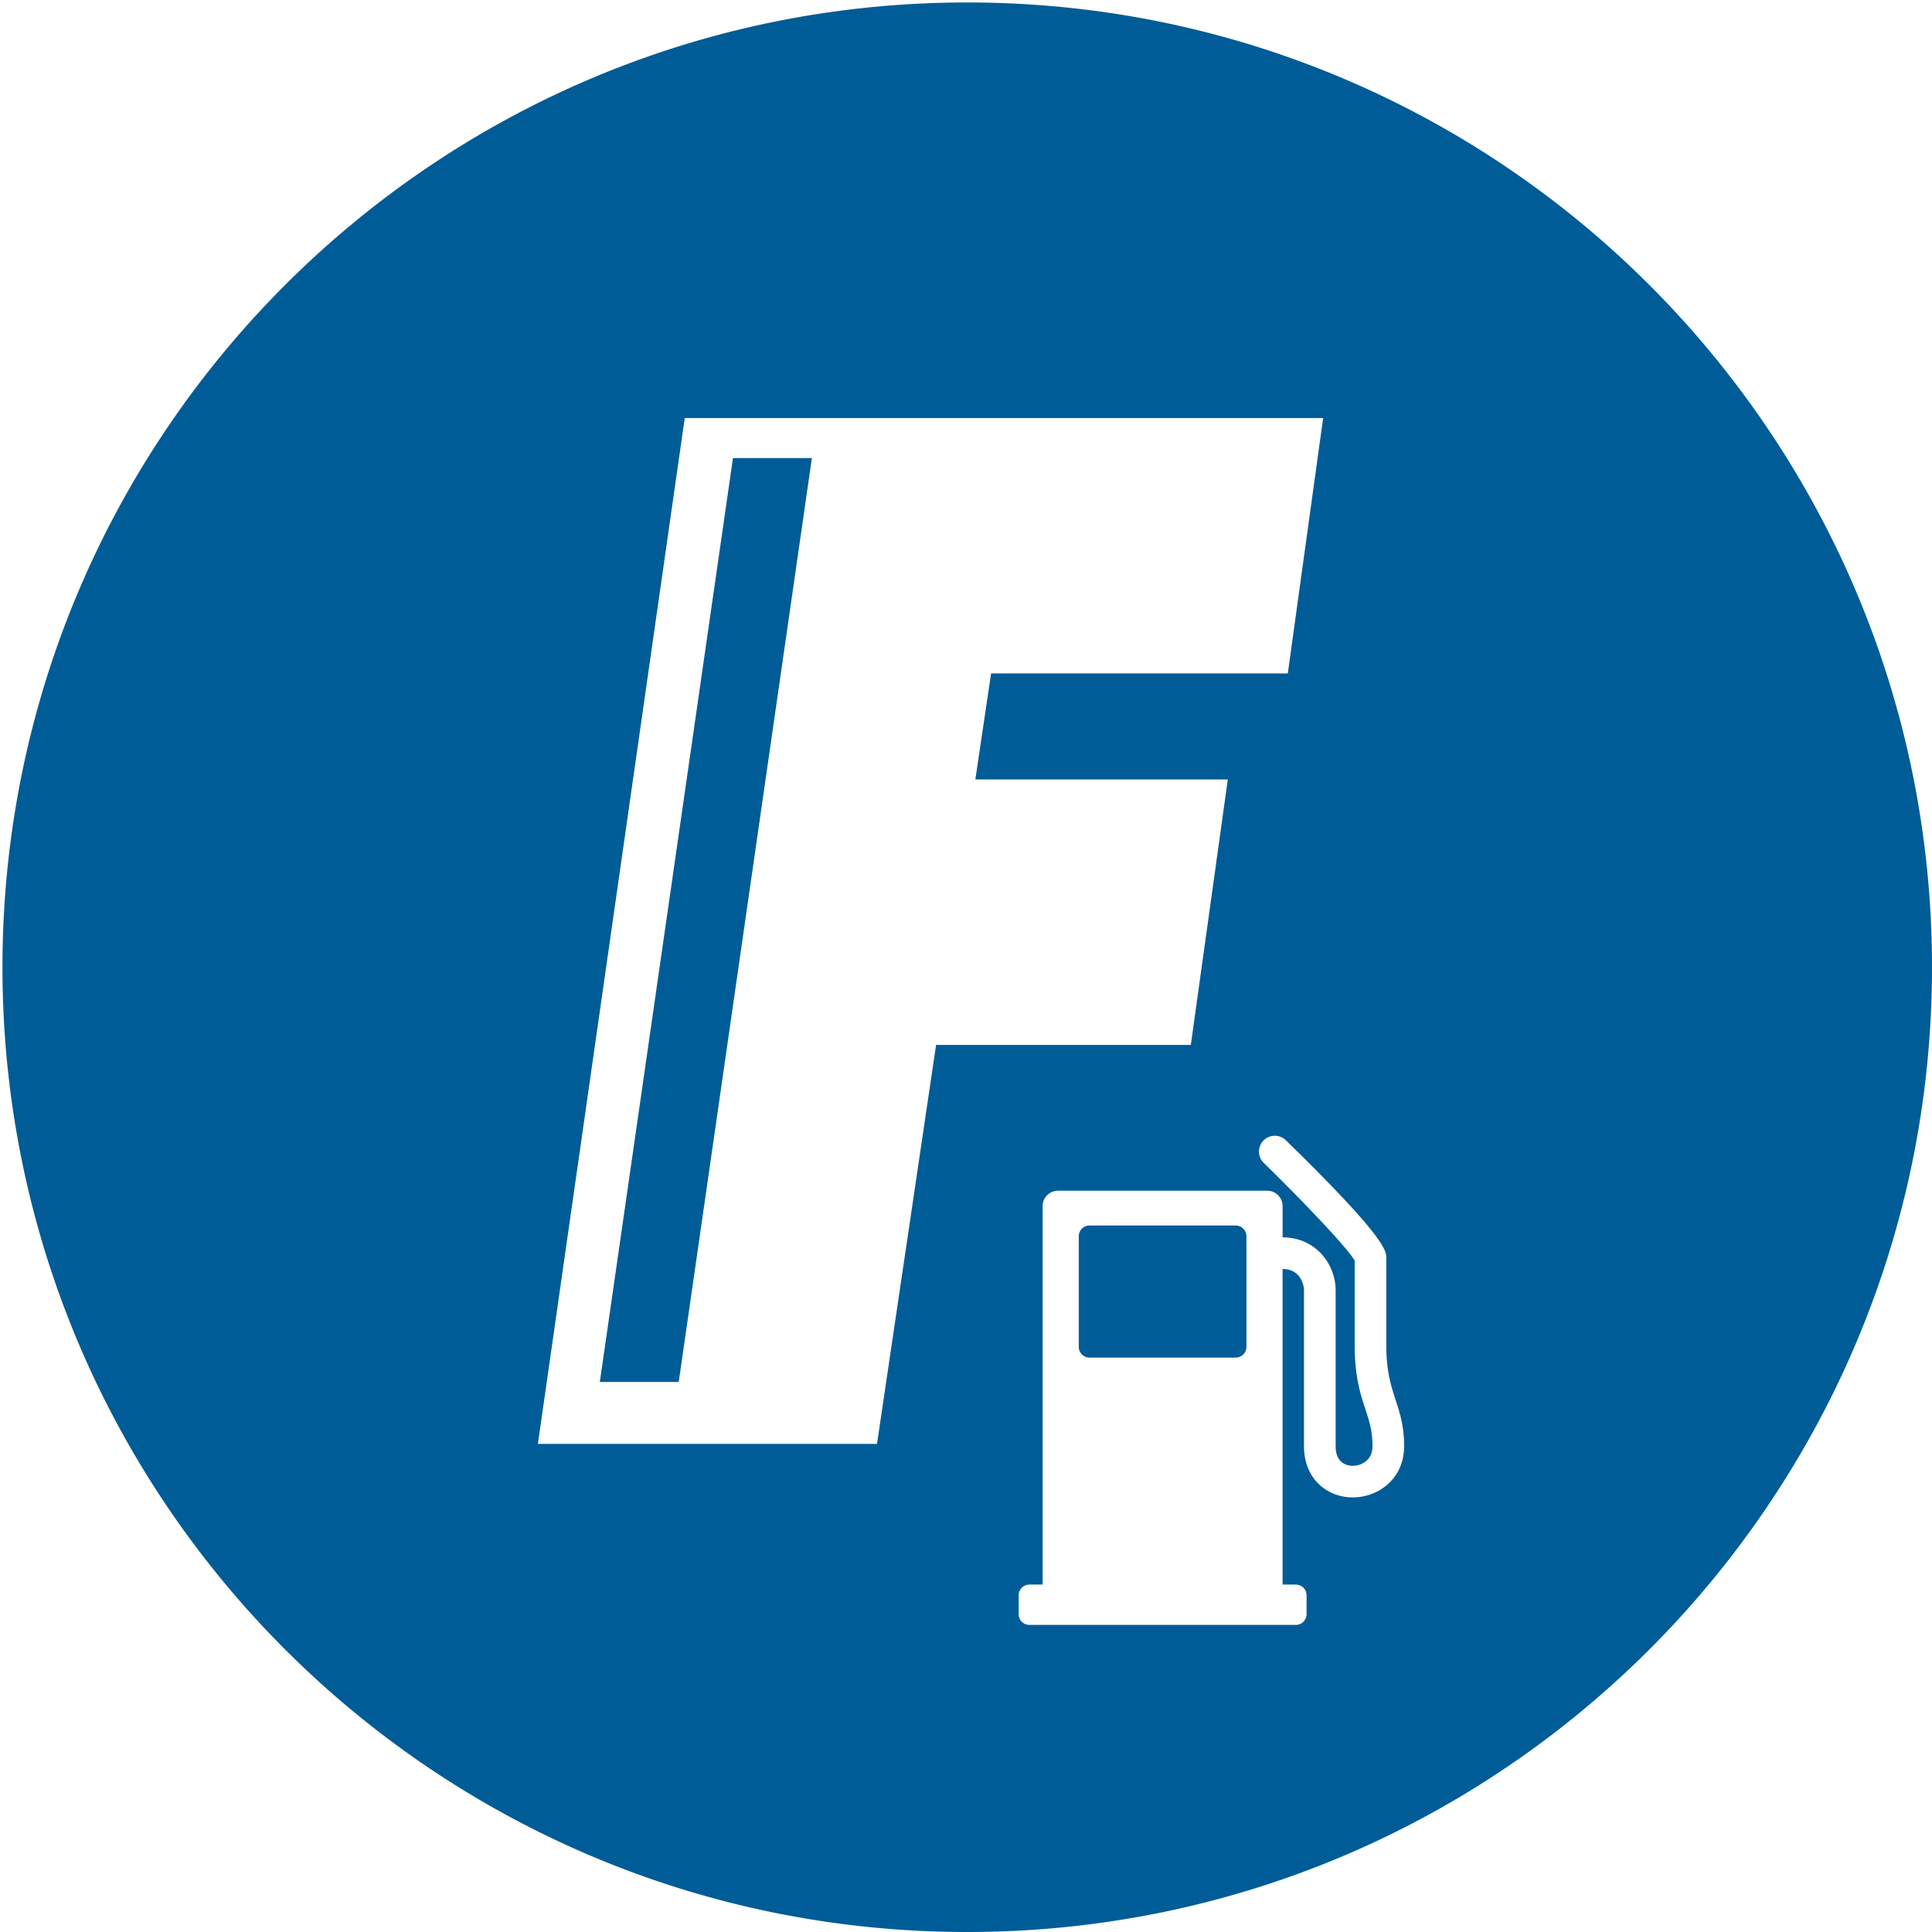 <svg xmlns="http://www.w3.org/2000/svg"  fill="#005c97" viewBox="0 0 226.777 226.777"><path d="M70.407 162.212h9.262l15.63-108.447h-9.263zm74.636-18.364h-17.154c-.699 0-1.264.567-1.264 1.264v12.978c0 .696.564 1.263 1.264 1.263h17.154c.697 0 1.263-.566 1.263-1.263v-12.978a1.266 1.266 0 0 0-1.263-1.264z"/><path d="M113.533.289C50.99.289.289 50.99.289 113.533S50.99 226.777 113.533 226.777s113.244-50.701 113.244-113.244S176.076.289 113.533.289zm-3.656 122.366l-6.935 46.826H63.138L80.375 49.07h74.935l-4.148 29.975h-34.829l-1.844 12.446h29.63l-4.341 31.164h-29.901zm48.909 53.109c-1.508 0-2.909-.54-3.945-1.525-.813-.769-1.779-2.173-1.779-4.487v-18.284c0-.7-.449-2.514-2.513-2.514v37.042h1.549c.697 0 1.265.565 1.265 1.264v2.208c0 .698-.567 1.263-1.265 1.263h-31.264a1.264 1.264 0 0 1-1.266-1.263v-2.208c0-.698.566-1.264 1.266-1.264h1.548v-44.425c0-.997.81-1.807 1.809-1.807h24.549c1 0 1.81.81 1.81 1.807v3.67c3.897 0 6.227 3.166 6.227 6.227v18.284c0 .8.209 1.404.621 1.793.344.327.837.508 1.39.508.797 0 2.312-.481 2.312-2.301 0-1.796-.364-2.904-.825-4.314-.592-1.808-1.265-3.86-1.265-7.57v-9.905c-.857-1.493-6.098-7.003-10.672-11.463a1.858 1.858 0 0 1-.032-2.627 1.86 1.86 0 0 1 2.625-.031c11.793 11.501 11.793 13.005 11.793 13.815v10.211c0 3.119.551 4.795 1.079 6.417.498 1.514 1.011 3.081 1.011 5.468-.003 3.903-3.108 6.011-6.028 6.011z"/></svg>